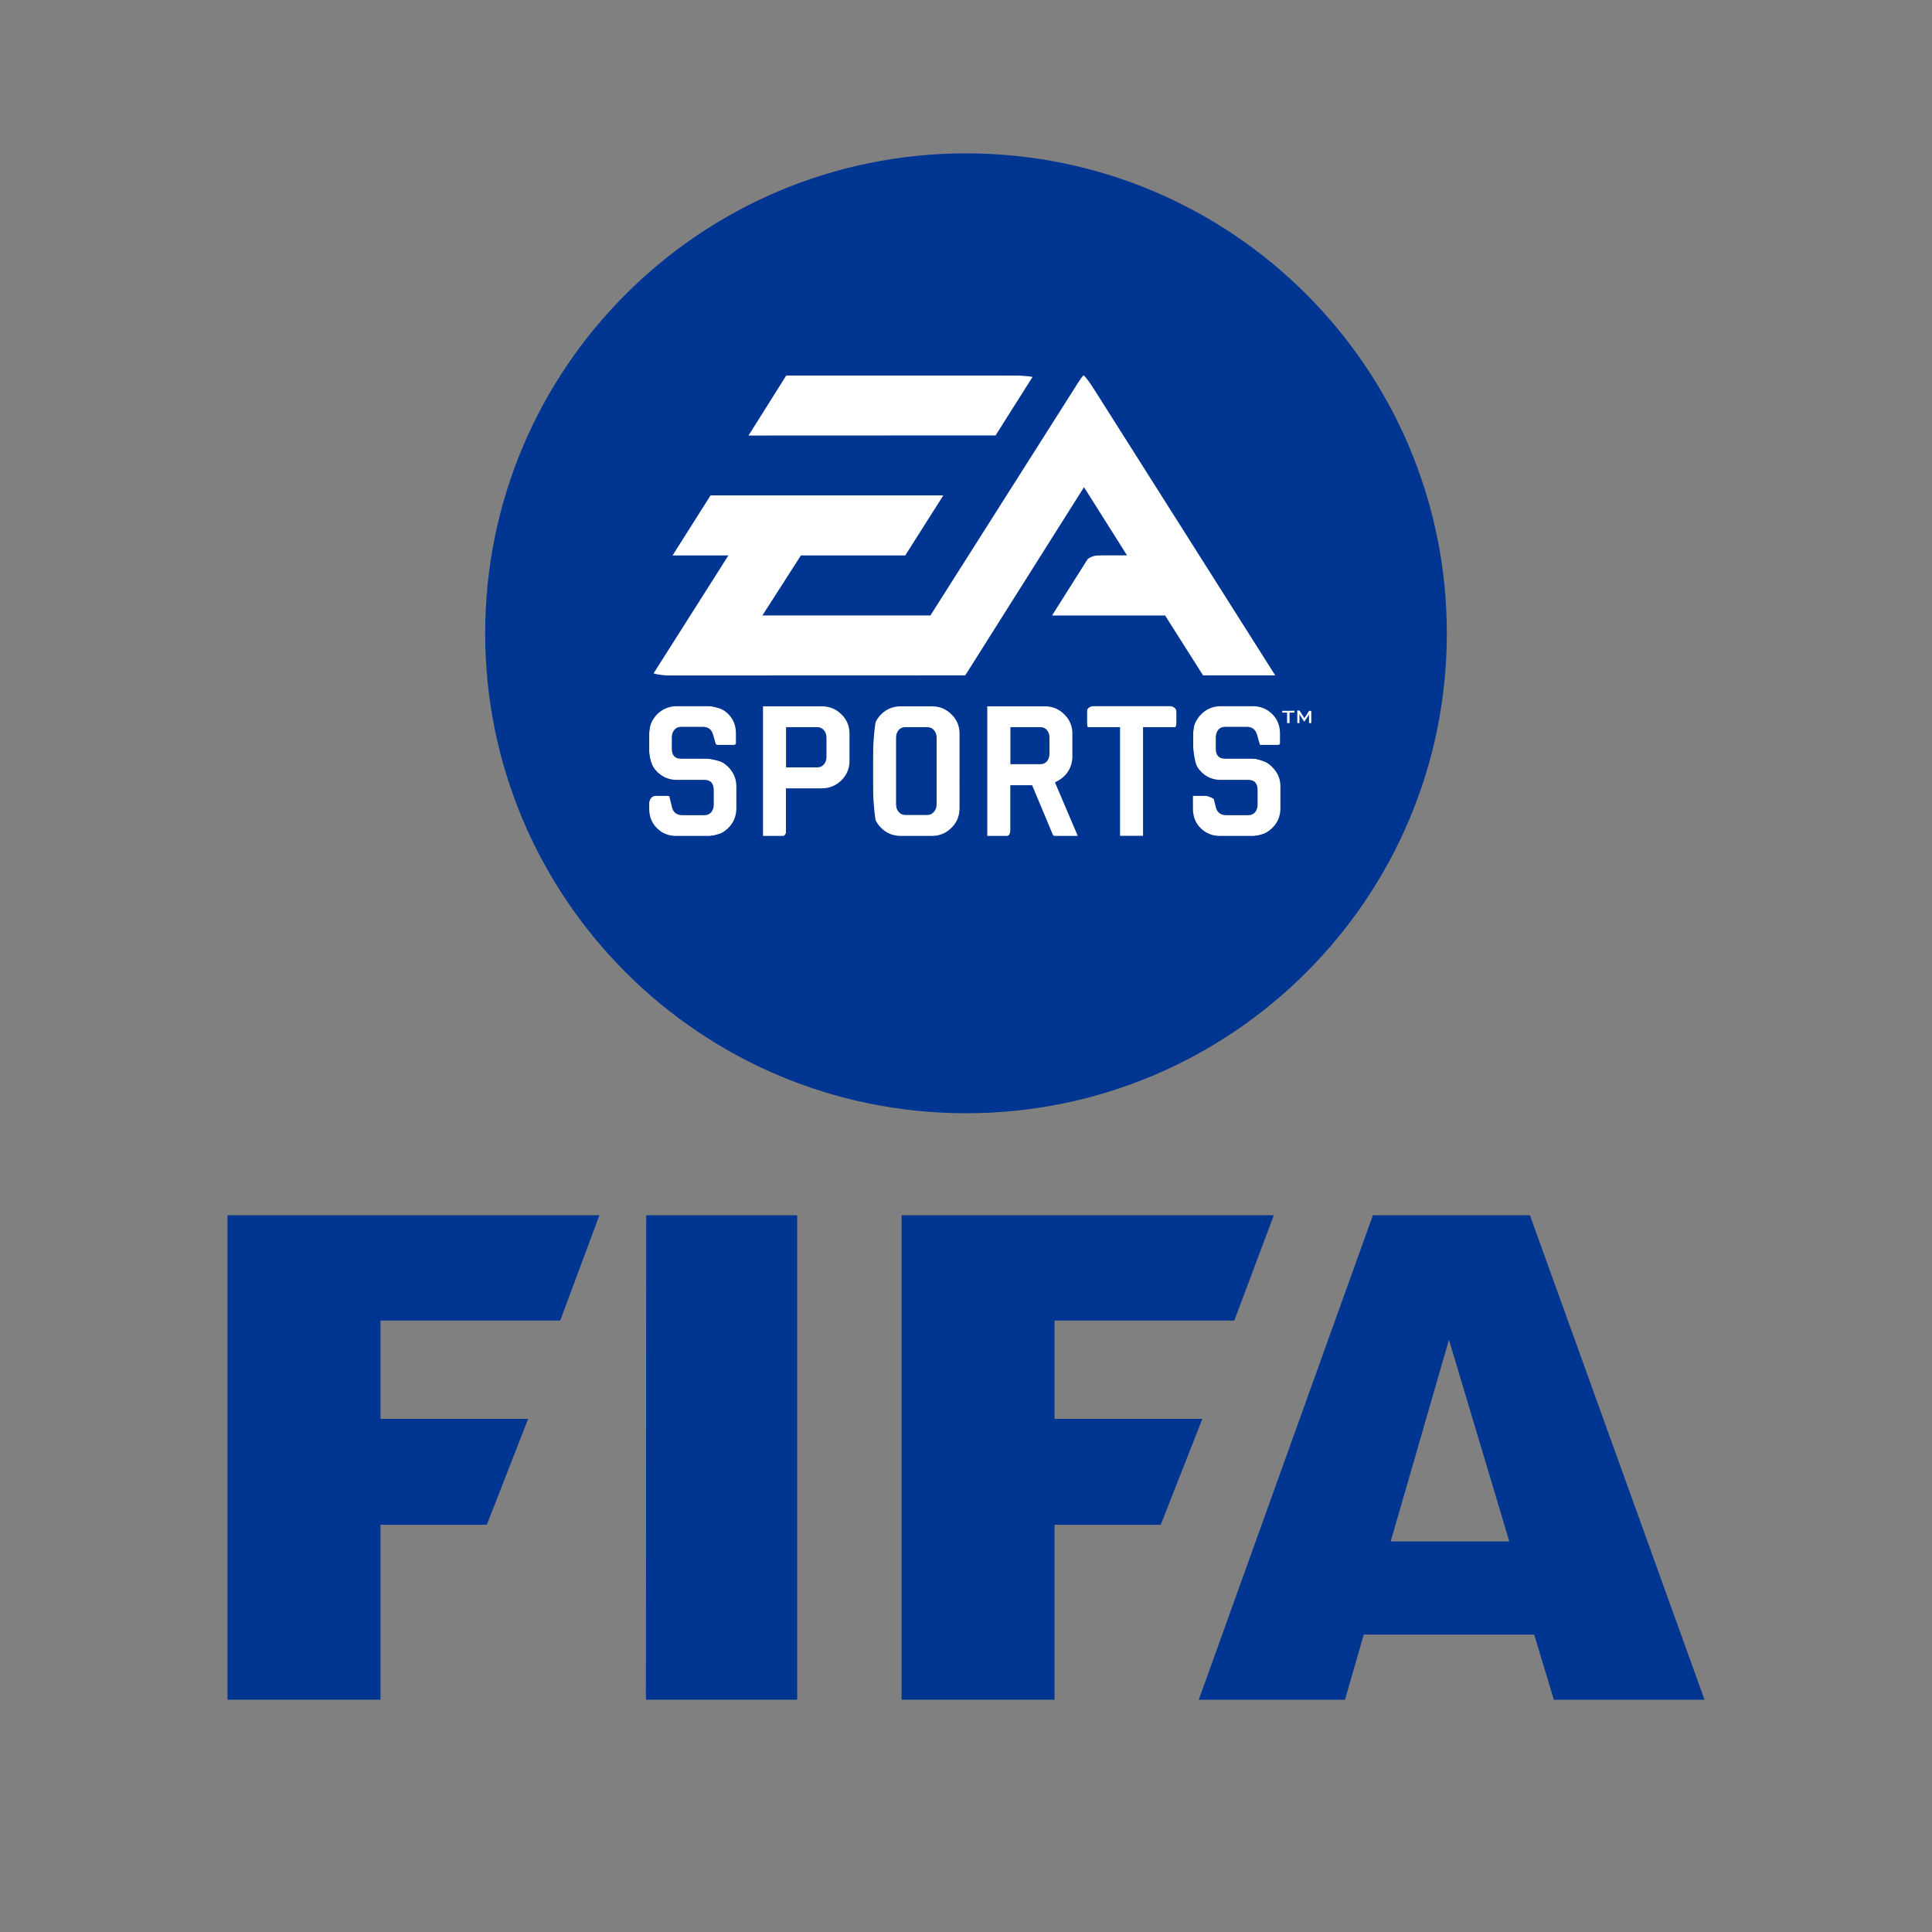 <?xml version="1.0" encoding="UTF-8" standalone="no"?>
<!-- Created with Inkscape (http://www.inkscape.org/) -->

<svg
   width="512.0px"
   height="512.0px"
   viewBox="0 0 512.0 512.0"
   version="1.1"
   id="SVGRoot"
   sodipodi:docname="fifa_logo.svg"
   xml:space="preserve"
   inkscape:version="1.2.2 (b0a8486541, 2022-12-01)"
   xmlns:inkscape="http://www.inkscape.org/namespaces/inkscape"
   xmlns:sodipodi="http://sodipodi.sourceforge.net/DTD/sodipodi-0.dtd"
   xmlns="http://www.w3.org/2000/svg"
   xmlns:svg="http://www.w3.org/2000/svg"><rect x="0" y="0" width="512.0" height="512.0" fill="#808080" stroke="none"/><sodipodi:namedview
     id="namedview14"
     pagecolor="#ffffff"
     bordercolor="#000000"
     borderopacity="0.25"
     inkscape:showpageshadow="2"
     inkscape:pageopacity="0.0"
     inkscape:pagecheckerboard="0"
     inkscape:deskcolor="#d1d1d1"
     inkscape:document-units="px"
     showgrid="true"
     inkscape:zoom="1"
     inkscape:cx="233.5"
     inkscape:cy="235.5"
     inkscape:window-width="1920"
     inkscape:window-height="1016"
     inkscape:window-x="0"
     inkscape:window-y="0"
     inkscape:window-maximized="1"
     inkscape:current-layer="layer1"><inkscape:grid
       type="xygrid"
       id="grid20" /></sodipodi:namedview><defs
     id="defs9"><polygon
   id="path-1"
   points="0 0.184 16.644 0.184 16.644 18.668 0 18.668" /><polygon
   id="path-3"
   points="0.232 0.95 14.016 0.95 14.016 15 0.232 15" /><polygon
   id="path-5"
   points="0.554 0.95 13.826 0.95 13.826 15 0.554 15" /><polygon
   id="path-7"
   points="0.799 0.625 9.512 0.625 9.512 18 0.799 18" /><polygon
   id="path-9"
   points="0.215 0.95 13.486 0.95 13.486 15 0.215 15" /><polygon
   id="path-11"
   points="0.159 0.95 12.217 0.95 12.217 15 0.159 15" /><polygon
   id="path-13"
   points="0.528 0.625 9.242 0.625 9.242 18 0.528 18" /><polygon
   id="path-15"
   points="0.699 0.95 14.484 0.95 14.484 15 0.699 15" />
	

		
		
		
		
		
		
		
		
		
		
		
		
		
		
		
		
	<radialGradient
   id="_Radial1"
   cx="0"
   cy="0"
   r="1"
   gradientUnits="userSpaceOnUse"
   gradientTransform="matrix(760.124,0,0,760.124,1381.52,538.896)"><stop
     offset="0"
     style="stop-color:white;stop-opacity:1"
     id="stop1116" /><stop
     offset="0.01"
     style="stop-color:white;stop-opacity:1"
     id="stop1118" /><stop
     offset="0.03"
     style="stop-color:rgb(203,255,255);stop-opacity:1"
     id="stop1120" /><stop
     offset="0.06"
     style="stop-color:rgb(150,255,255);stop-opacity:1"
     id="stop1122" /><stop
     offset="0.08"
     style="stop-color:rgb(104,255,255);stop-opacity:1"
     id="stop1124" /><stop
     offset="0.11"
     style="stop-color:rgb(67,255,255);stop-opacity:1"
     id="stop1126" /><stop
     offset="0.14"
     style="stop-color:rgb(37,255,255);stop-opacity:1"
     id="stop1128" /><stop
     offset="0.16"
     style="stop-color:rgb(17,255,255);stop-opacity:1"
     id="stop1130" /><stop
     offset="0.19"
     style="stop-color:rgb(4,255,255);stop-opacity:1"
     id="stop1132" /><stop
     offset="0.22"
     style="stop-color:rgb(0,255,255);stop-opacity:1"
     id="stop1134" /><stop
     offset="1"
     style="stop-color:rgb(0,0,255);stop-opacity:0"
     id="stop1136" /></radialGradient><path
   id="a"
   d="M114.627 35.198c15.612 0 28.346 12.733 28.346 28.347 0 15.613-12.733 28.347-28.346 28.347S86.28 79.158 86.28 63.545c0-15.613 12.734-28.347 28.347-28.347z" /><path
   id="c"
   d="M86.28 35.198h56.692v56.693H86.28z" /><path
   id="e"
   d="M102.948 77.904c.359.072.432.072.504.145.144.144.359 0 .144-.288-.144-.36-.288-1.224-.504-1.512-.144-.288-.288-.72-.576-.504-.432.144-.576.072-.936.072-.288-.072-.576 0-.36.145.072.288.144.359.36.359.288.072.359.072.504.288.144.144.359.36.359.576 0 .432-.287.648.072.648.145 0 .216-.072.433.071zm-.144 1.368c.072.288.145 1.368.145 1.728 0 .144.144.504-.072.72-.145.288-.288.576-.072.72.145.144.288.072.504-.072.145-.216.216-.432.36-.504.288-.144.288-.504.216-.72 0-.288-.072-.864 0-1.08.072-.288.072-.648-.072-.72-.288-.072-.359-.288-.432-.432-.072-.288-.216-.36-.432-.288-.218.001-.218.217-.145.648zm18.504 3.889c-.216.072-.576.216-.576.504-.071.144-.071.216.145.36.288.216.504.288.792.36.359.216.576.216.792.216.072 0 .144-.072.144-.216 0-.144-.144-.576-.359-.864-.145-.288-.288-.432-.433-.432-.145-.072-.29-.072-.505.072zm-.072-10.296c2.159-1.584 3.672-3.168 4.68-4.248l5.544 1.8c0 .072-.072.144-.072.144 0 .216.072.504-.216 1.008s-.648.937-.864 1.008-.576.144-.936.504c-.288.216-.864.576-1.152 1.224-.216.216-.504 1.08-.936 1.512-.433.36-.792.72-1.225.864-.359.216-.575.288-1.151.288-.433 0-.576.216-.792.432-.072.216-.145.144-.288.36-.36.216-.504.288-.721.576-.287.072-.504.288-.647.576-.216.36-.433.792-.504 1.152-.145.288-.433.648-.576.936-.144.144-.576.36-.72.504-.072.144-.145.216-.217.432-.071.288-.071.504-.432.576-.216.072-.288.216-.432.36-.072.144-.145.288-.288.216-.216-.072-.36-.216-.433-.648-.071-.432-.287-1.296-.287-1.728 0-.288 0-.648.144-1.08.216-.432.36-.648.36-1.08.071-.36.071-.504 0-.792-.145-.216-.217-.36-.145-1.008 0-.216.36-.792.504-1.008v-.072c0-.288.288-.576.36-.792.144-.432.36-.792.432-1.008.145-.216.145-.288.216-.432.218-.144.434-.36.794-.576zm4.104-12.888c-.072-.216-.145-.576-.216-.792.144.072.36.072.576.216.216.36.432.432.792.576.144.144.359.36.576.432.071.216.359.36.575.792.145.504.145.864.216 1.152.072.144.36.576.504.864.145.144.36.576.793.648.287.072.575.216.792.216.071.144.359.216.432.216.144 0 .288.072.504.144.216.072 1.152.36 1.296.576.288.144.792.36.792.864.072.36 0 .72-.216 1.08-.072.144-.36.72-.648 1.008l-5.472-1.728c-.073-1.512-.432-3.673-1.296-6.264zm-3.24-1.657c1.225 2.592 1.872 5.256 2.088 8.424a18.666 18.666 0 0 1-3.815 3.744c-.145-.432-.36-.648-.504-.864-.288-.36-.505-.504-.721-.576-.288-.145-.504-.432-.647-.792-.36-.288-.648-1.008-.792-1.296-.145-.433-.36-.72-.36-1.296a5.828 5.828 0 0 1 0-1.584c.145-.504.432-1.296.504-1.368.145-.216.576-.72.648-.864.072-.216.216-.648.072-.864-.072-.216-.36-.647-.648-.72-.216-.144-.432-.144-.72-.216-.145-.072-.721-.288-.937-.576-.144-.072-.359-.288-.504-.432-.288-.288-.576-.576-.864-.576-.288-.072-.504-.145-.863-.216-.433-.216-.721-.288-1.152-.576-.216-.288-.36-.36-.647-.36-.288 0-.433-.288-.721-.576-.144-.144-.216-.144-.576-.576l-.287-.72c-.072-.216-.217-.432-.433-.648 1.224-.144 2.448-.288 3.888-.288-.144.144-.359.432-.72.72-.144.144-.288.432-.216.648 0 .288.072.288.144.504.145.144.288.216.648.216.144-.072.504-.144.647-.144.217 0 .433-.072.505.144.071.36.144.648.359.72.433.072.576.072.648.072.071.072.288.216.359.36.217.288.433.72.648.936.144.144.36.36.576.36.216.072.288.072.36.072.144 0 .432 0 .575.072.072.072.216.144.433.216.071.072.216.288.287-.072.145-.144.217-.576.505-.792.288-.144.359-.288.72-.288.288-.072.792-.144 1.08 0 .145-.071.36.001.433.072zm-7.632-6.336c-2.016 0-3.744.216-5.112.576l-.071-.072c-.072-.36-.216-.504-.505-.792-.287-.432-.863-1.008-1.224-1.512-.216-.288-.36-.864-.647-1.656-.288-.792-.648-1.944-.792-2.304-.145-.432-.576-.72-.864-.864-.432-.144-.576-.288-.72-.36.647-1.152 1.512-2.52 2.735-3.672.072.072.145.072.145.072.359.072 1.224.72 1.512.576.36-.144.936-.504 1.224-.648.433-.144.937-.288 1.368-.504.433-.072.721-.144.937 0 .216.288.792.36 1.008.216.36-.288.936-.432 1.368-.36h.647c.072.072.36.072.504.072.145.072.433.432.721.432.216 0 .575.072.432.288-.072.36-.36.504-.648.576-.216.072-.575.072-.936.288-.216.144-.648.432-.72.72-.217.216-.217.504 0 .72.288.145.647.216 1.008.288.288.072.647.072.936.288s.576-.144.721.288c.071.432.071.576.216.792.071.216.216.432.432.36.36-.072.504-.288.648-.648.144-.432.359-.792.504-1.08.071-.216.144-.36.071-.72 0-.216-.071-.288-.287-.504-.217-.145-.288-.36-.36-.648s.216-.36.432-.36c.145-.144.433 0 .864.072.432.145.576.216.72.504.145.288.36.36.433.72.072.288.216.647.288.72.216.072.359.144.647.072.145-.072 0 0 .145 0 .288-.072.359-.072.432.072.216.144.36.216.432.792 0 .576-.071.72-.216.936-.216.144-.359.216-.504.216-.216 0-.36 0-.432.072-.145 0-.216.216-.145.432 0 .144.36 1.008.36 1.296 0 .288.072.72-.36.72s-1.08.072-1.368.144c-.504.144-1.008.72-1.296 1.08-.216.288-.216.36-.359.504-.072.288-.216.504-.36.576-.288.072-.504.288-.648.36-.071.144-.216.216-.504.144-.216-.072-.575-.288-1.008-.144-.072 0-.432.648-.792.936-.292-.072-.652-.072-1.012-.072zm-9.361-11.376c-1.151.937-2.016 2.088-2.664 3.24h-.216c-.288 0-.575-.072-1.08.072a23.1 23.1 0 0 1-1.008.216c-.216.072-.36.216-.576.216-.144-.144-.071-.36-.071-.432.071-.145.359-.36 0-.504-.217-.072-.288-.216-.288-.432.071-.216.216-.576.575-.792.145-.216.433-.72.648-.864.288-.144.504-.504.72-.504.145.216.505-.144.792-.216.288-.072.792-.216 1.225-.216.432 0 .792 0 1.296.072.144.001.288.073.647.144z" /><path
   id="g"
   d="M99.204 40.393h33.84v44.208h-33.84z" /><path
   id="i"
   d="M69.838 35.198c15.613 0 28.347 12.733 28.347 28.347 0 15.613-12.733 28.347-28.347 28.347-15.613 0-28.346-12.734-28.346-28.347 0-15.613 12.733-28.347 28.346-28.347z" /><path
   id="k"
   d="M41.492 35.198h56.693v56.693H41.492z" /><path
   id="m"
   d="M80.771 59.977c-.864-2.592-1.872-4.536-2.664-5.832l4.464-6.048c1.728.216 4.248.576 6.696 2.088-.216.504-.36.792-.216 1.152.144.359-.144.647-.144.72 0 .144-.072.432-.072.504 0 .144-.072.576-.072.792 0 .144 0 .576-.144.72-.288.072-.36.36-.72.072-.36-.216-.504-.432-.864-.504-.216-.216-.288-.216-.433 0-.072.144-.359.36-.072.72.072.216.288.432.36.648.072.216.072.288 0 .432-.072.216-.216.36-.144.72.072.36.072.936.144 1.296 0 .288-.072.504-.144.648-.072.072-.072.288-.072.36 0 0-.072.288-.432.504-.288.144-.864.36-1.008.432-.216.288-.576.432-.432 1.152.072.432-.144 1.224-.072 1.296.072.144.144.576-.072.72-.36.072 0 0-.288.072-.145 0-.36.144-.216.576.144.216.216.72.216 1.08 0 .216-.36.504-.648.432-.36-.144-.792-.648-1.008-1.008-.072-.288-.288-1.008-.36-1.368-.072-.576-.72-.576-1.008-.864 0 0-.072 0-.072-.072-.214-.433-.358-.864-.503-1.44zM67.956 55.44c-.36.072-.576.36-.504.648.144.288.144.432.36.576.145.288.145.432 0 .504 0 .144 0 .432.145.72.072.216.144.504.504.432.432-.144.504-.359.576-.576.072-.144.072-.576.216-.648.072-.072.072-.36 0-.576-.216-.144-.576-.792-.792-.864-.073-.216-.289-.287-.505-.216zm-9.648 13.177c.864 1.008 2.376 2.448 4.392 3.96-.216.288-.648.864-.648 1.152 0 .36-.072 1.224-.216 1.44-.072.144-.504.576-.72 1.008-.072.216-.144.576-.36.864-.36.36-.432.72-.72.936-.504.36-.937.504-1.08.576-.216 0-.432 0-.648.072-.216.216-.864.216-1.152.216s-.648-.216-.72-.504c0-.433-.072-.648-.36-.937-.288-.288-.432-1.08-.576-1.439-.072-.288-.576-1.225-.72-1.512-.072-.216-.36-.864-.288-1.584.144-.432.36-1.08.36-1.584s0-1.08-.072-1.512l3.528-1.152zm6.192 6.768c.144.432.144.648-.072 1.152-.144.432-.36.864-.504 1.152-.288.216-.432.288-.792.216-.144-.072-.216-.288-.216-.647 0-.216.144-.648.144-.937 0-.288.432-.647.576-.647.072-.145.36-.288.576-.432.072-.145.288-.145.288.143zm24.336-1.441c.072 1.584-.072 3.456-.792 5.4-.36.432-.648.936-1.152 1.296a.562.562 0 0 0-.288-.288c-.432-.144-1.08-.432-1.439-.504-.288 0-.864 0-1.08.432-.144.216-.36.288-.648.288a.504.504 0 0 0-.504.432c-.072.288-.216.864-.576.864-.216.072-.864.072-.936.288-.072.145-.216.72-.504.937-.145.144-.288.432-.576.144-.288-.216-.432-.792-.576-.936-.072-.288-.216-.576-.36-.72-.216-.216-.432-.288-.432-.576 0-.504 0-.648-.144-.936-.144-.216-.432-.864-.432-1.152.145-.36.216-.864.432-1.008.144-.144.936-.936 1.08-1.152.144-.144.36-.432.36-.792.072-.216.072-.576.072-.937 0-.504-.072-.504.072-.648.216-.144.288-.144.504-.144.288 0 .432 0 .576-.288.144-.36.216-.792.504-1.08.144-.36.36-.432.576-.504.144-.072.504-.072.648-.072.144.072.144.144.216.216 0 .144.072.576.432.72.144.144.432.504.792.36.288-.144.36-.144.36-.432v-1.08c0-.288-.072-.648.216-.648s.432.216.648.36c.144.288.648.72.864.936.216.36.576.576 1.152.864.359.073.719.289.935.36zm2.088-5.4c.36.432.504.648.648.864.36.216.576.36.72.576.216.432.504.937.648 1.08.288.288.648.72.936.648.288 0 .288-.072.288-.36s0-.576-.36-1.008c-.432-.504-.792-.936-1.008-1.368-.288-.36-.648-1.008-1.08-1.08-.36-.144-.72-.216-.864 0-.216.145-.144.433.072.648zm-5.328-3.96c-.36.216-.432.576-.432.864 0 .432 0 .648.36.648.432.144.72 0 1.008-.144.216-.072.144-.36.144-.576 0-.144-.072-.72-.288-.864-.144-.072-.288-.287-.792.072zm-15.84-10.079c2.304 0 4.392.288 6.192.72 1.152 2.088 2.088 4.032 2.736 6.048-.288.216-.576.36-.647.432-.145.072-.433.288-.648.648-.144.288-.576.936-.936 1.08-.216.216-.72.432-.72.792 0 .288-.144.936-.216 1.152-.072.36-.288 1.08-.576 1.08-.288.072-.288.072-.504-.216-.072-.288-.36-.864-.864-1.224-.216-.36-.792-1.152-.864-1.368-.072-.288-.144-1.008-.432-1.296-.288-.504-.576-.576-.864-.864-.36-.288-.72-.576-1.008-.936-.36-.432-.72-.648-1.296-.72-.648 0-.792 0-1.008.072-.36.145-.576.216-.576.648 0 .216-.072.432.072.576.216.144.72.792 1.08.864.288.072.648.36.72.504.216.072.576.504.576.72 0 .144-.072.36-.36.576-.216.144-.72.576-1.368.72-.72.072-1.512.288-1.8.144-.144-.072-.216-.288-.216-.72.072-.288 0-.72-.144-1.008-.288-.288-.576-1.08-.72-1.512-.072-.432-.288-1.008-.648-1.368-.288-.216-.648-.36-1.008-.288-.216.072-.288.288-.288.648-.072.288 0 .792.072 1.296.072.288.144.792.144 1.08s.144 1.296.288 1.656c.072.288.504 1.296.576 1.512.216.144.36.576.648.648.288.144.36.144.576.144.288 0 .72 0 .72.144s.144.36-.072.504c-.145.288-.145.432-.216.504-.072.072-.36.36-1.296.792-.216.072-.36.72-.432 1.008-.072.145-.216.504-.432.864-1.368-1.008-2.664-2.304-3.96-3.816.216-3.312.936-5.976 2.16-8.64.576 0 1.728 0 1.872.144.216-.072.72-.144 1.008-.216.288-.144.504-.36.504-.864 0-.576-.145-.792-.504-.864-.36 0-1.008.072-1.728-.216.072-.288.216-.576.36-.864a25.26 25.26 0 0 1 6.047-.72zM93.3 51.841c0 .216-.144.792-.432 1.224-.144.576-.648 1.008-.936 1.296-.432.145-.576.432-.792.792-.288.145-.648.288-.648.576-.144.144.072.144.216.144.216.072.432 0 .576 0 .144-.072.576-.216.648.072.144.36.432.432.576 0 0-.216.216-.576.432-.72.288-.288.864-.792 1.08-1.224.145-.36.576-1.224.504-1.872 0-.72-.288-1.08-.36-1.152-.145-.144-.36-.432-.576.072-.072.288-.216.36-.288.792zm-42.552-1.8l.144-.072c.216-.072.576-.072.864-.072.36.144.576.216.72.288.216.144.36.216.504 0 .072-.144.216-.144.433-.144.288 0 .359 0 .359-.216 0-.288 0-.648-.144-1.08.504-.144 1.08-.288 1.512-.36.216.072.288.072.36.144.144.072.216.216.792.216.432 0 .576-.072.792-.072.072 0 .216 0 .36-.072l4.104 5.544c-.216.288-.288.504-.504.792-.216-.144-.72-.288-.792-.792-.072-.36-.216-.792-.288-1.008-.144-.144-.576-.792-.792-1.08-.216-.216-.504-.792-.864-1.008-.288-.216-.576-.072-.576.144.072.216 0 .432.288.648 0 .144.072.216.072.36 0 .288.072.432.144.648.144.216.72.792.792.936.144.144.288.288.288.36-.144.216-.144.288-.216.216-.144-.216-.216-.288-.432-.288-.144 0-.216 0-.216.072 0 .288-.072.576-.144.792-.072.288-.576.72-.72.504-.072-.072-.072-.216 0-.504 0-.288.072-.576 0-1.008-.072-.432-.288-.72-.504-.864-.288-.288-.36-.72-.432-1.08-.144-.288-.216-.792-.576-.792h-.72c-.288.072-.432.072-.504.216-.144.288-.144.432-.647.504-.504.072-.864 0-.864.288s-.144.576-.432.576c-.432 0-.72-.072-.936.216-.36.144-.432.432-.576.216-.072-.072-.072-.072-.288-.144-.432-.288-.576-.288-.648-.36-.144-.144-.36-.504-.288-.648.072-.216.288-.936.36-1.008v-.72c0-.144.143-.216.215-.288zm8.136 9.936c-.792 2.592-1.224 4.752-1.296 6.264l-3.384 1.08c0-.288.072-.576.072-.792.144-.288.144-.647-.144-.936-.144-.216-.288-.144-.432-.144-.144-.072-.576-.216-.72-.36-.072-.288-.216-.504-.647-.504-.288 0-.72-.072-1.224.072-.576.072-.36.36-1.008.144-.648-.144-.936-.288-1.296-.576-.288-.288-.504-.432-.936-1.152-.288-.648-.288-.72-.504-1.08-.288-.144-.36-.36-.36-.72 0-.288-.144-1.008 0-1.44.36-.504.72-1.152.792-1.512 0-.288.432-.936.648-1.152.216-.216.36-.504.432-.648.216-.072.72-.36.864-.576.288-.072.576-.504.72-.576.216-.072.504-.216.648-.36.216-.072.288-.216.36-.288.072 0 .144-.144.504 0 .144.072.432.288.936.288.288 0 .72.144 1.08 0 .288-.072.648-.072.864 0 .145.144.288.216.648.432.144.288.36.432.288.72-.072.216-.145.288-.072.432.144.432.36.504.576.576.072.072.792 0 .864.144.216.072.576.576.864.576.145 0 .288.072.432-.216.288-.288.504-.432.72-.36.144 0 .36.072.648.144-.361.72-.721 1.656-.937 2.52zm30.744-11.953c-2.088-1.296-4.392-2.16-6.768-2.304-.864-1.944-2.16-3.672-3.672-5.184.288-.144.432-.36.576-.36.216-.144.288-.288.648-.288.359 0 .504 0 1.008.144.288.144.648.36 1.152.216.36-.072.504 0 .72-.072.144-.072.648-.36.864-.432a1.01 1.01 0 0 1 .504-.288c1.944 1.152 3.672 2.664 5.4 4.32-.072.072-.216.145-.216.288-.432.576-.792.72-.936.936-.072.216-.432.504-.432.864s-.144.576.216.576c.36.072.792.072.936.216.072.144.432.36.216.864-.144.216-.216.289-.216.504zm-19.872 3.96c-2.664 0-4.896.504-6.264.792l-3.888-5.256c.216-.072.433-.072.576 0 .216.144.288 0 .648.216.432.145 1.008.145 1.224.145.144 0 .576 0 .792.144.216 0 .864-.144 1.08-.288.288-.216.144-.36.072-.504-.072-.216-.36-.576.072-.864.288-.36.648-.432.864-.864.216-.432.144-.792 0-.937-.144-.072-.432-.072-.576.072-.288.072-.36.216-.72.144-.072 0-.504.072-.72.216-.072.072-.504.36-.792.72-.072.216-.288 1.008-.504 1.08-.504.072-1.296-.216-1.225-.792.072-.216.36-.504.288-.648-.216-.216-.288-.288-.504-.216h-.432c.36-.576.72-1.296 1.224-1.944.144-.072.36-.144.648-.144.359-.216 1.728-.576 1.944-.72.36-.145 1.08-.36 1.152-.433.072-.072.216-.072.432 0 .216 0 .648.145 1.08-.216.216-.288.504-.288.72-.144.288.359.288.647.576.647.432 0 .72.145.72.864-.072.504-.288.648-.288.864 0 .216 0 .792.288.792.216 0 .432-.072.504-.072.072 0 .144-.144.216-.144.144 0 .648-.288.792-.504.216-.288.72-.792 1.008-.864.288 0 .72.144 1.008-.288.216-.36.504-.504.648-.504.216 0 .216-.145.432 0 .216.144.792.072.937-.145.288-.072.288-.144.504-.144.648 0 .792.144 1.008-.145.216-.359.216-.359.576-.359.216 0 .288 0 .432.432.072.216.36.216.36.504s0 .648.144.72c.145 0 .433 0 .72-.36.072-.072.216-.288.36-.504a18.836 18.836 0 0 1 2.736 4.248l-4.464 6.192c-1.44-.284-3.6-.789-6.408-.789zM56.652 41.4c.072 0 .288.072.288.072-.072.072-.216.072-.288.216 0 .144.288.216.216.288-.072.072-.36.216-.504.432-.144.288 0 .648-.144.864-.144.072-.216.072-.216.144h.288c.072.144.072.36 0 .432 0 .144-.072.216-.288.288a4.37 4.37 0 0 0-.36.216c0 .144.432.144.36.216 0 .288-1.008.288-1.224.432-.792.072-1.368.432-1.368.144-.072-.36 1.224-.648 1.224-.792 0 0-.144 0-.216-.144-.144 0-.216-.072-.144-.144 0-.072.36-.144.36-.144s.144-.072.144-.145c.072-.072-.072-.36-.072-.432.072-.072.36-.072.648-.144.144-.144.144-.36.216-.504 0-.216-.072-.288-.072-.359.072-.145.216-.145.288-.216.216-.144.072-.288.072-.288.144-.144.432-.144.432-.144.072-.144.144-.144.144-.144s.072-.144.216-.144zm-3.312 1.369c.288-.216.504-.072.648 0 .072 0 0 .216-.216.36-.072.144-.216.576-.432.72s-.36.216-.576.288c-.36.072-.432-.576-.288-.792.36-.072.36-.216.432-.288s.144-.216.432-.288z" /><path
   id="o"
   d="M46.86 39.457h47.736v44.064H46.86z" /><path
   id="a-3"
   d="M114.627 35.198c15.612 0 28.346 12.733 28.346 28.347 0 15.613-12.733 28.347-28.346 28.347S86.28 79.158 86.28 63.545c0-15.613 12.734-28.347 28.347-28.347z" /><path
   id="c-6"
   d="M86.28 35.198h56.692v56.693H86.28z" /><path
   id="e-7"
   d="M102.948 77.904c.359.072.432.072.504.145.144.144.359 0 .144-.288-.144-.36-.288-1.224-.504-1.512-.144-.288-.288-.72-.576-.504-.432.144-.576.072-.936.072-.288-.072-.576 0-.36.145.072.288.144.359.36.359.288.072.359.072.504.288.144.144.359.36.359.576 0 .432-.287.648.072.648.145 0 .216-.072.433.071zm-.144 1.368c.072.288.145 1.368.145 1.728 0 .144.144.504-.072.72-.145.288-.288.576-.072.72.145.144.288.072.504-.072.145-.216.216-.432.36-.504.288-.144.288-.504.216-.72 0-.288-.072-.864 0-1.08.072-.288.072-.648-.072-.72-.288-.072-.359-.288-.432-.432-.072-.288-.216-.36-.432-.288-.218.001-.218.217-.145.648zm18.504 3.889c-.216.072-.576.216-.576.504-.071.144-.071.216.145.36.288.216.504.288.792.36.359.216.576.216.792.216.072 0 .144-.072.144-.216 0-.144-.144-.576-.359-.864-.145-.288-.288-.432-.433-.432-.145-.072-.29-.072-.505.072zm-.072-10.296c2.159-1.584 3.672-3.168 4.68-4.248l5.544 1.8c0 .072-.072.144-.072.144 0 .216.072.504-.216 1.008s-.648.937-.864 1.008-.576.144-.936.504c-.288.216-.864.576-1.152 1.224-.216.216-.504 1.08-.936 1.512-.433.36-.792.72-1.225.864-.359.216-.575.288-1.151.288-.433 0-.576.216-.792.432-.072.216-.145.144-.288.36-.36.216-.504.288-.721.576-.287.072-.504.288-.647.576-.216.36-.433.792-.504 1.152-.145.288-.433.648-.576.936-.144.144-.576.36-.72.504-.072.144-.145.216-.217.432-.071.288-.071.504-.432.576-.216.072-.288.216-.432.36-.072.144-.145.288-.288.216-.216-.072-.36-.216-.433-.648-.071-.432-.287-1.296-.287-1.728 0-.288 0-.648.144-1.08.216-.432.36-.648.36-1.08.071-.36.071-.504 0-.792-.145-.216-.217-.36-.145-1.008 0-.216.36-.792.504-1.008v-.072c0-.288.288-.576.36-.792.144-.432.36-.792.432-1.008.145-.216.145-.288.216-.432.218-.144.434-.36.794-.576zm4.104-12.888c-.072-.216-.145-.576-.216-.792.144.072.36.072.576.216.216.36.432.432.792.576.144.144.359.36.576.432.071.216.359.36.575.792.145.504.145.864.216 1.152.072.144.36.576.504.864.145.144.36.576.793.648.287.072.575.216.792.216.071.144.359.216.432.216.144 0 .288.072.504.144.216.072 1.152.36 1.296.576.288.144.792.36.792.864.072.36 0 .72-.216 1.08-.072.144-.36.72-.648 1.008l-5.472-1.728c-.073-1.512-.432-3.673-1.296-6.264zm-3.24-1.657c1.225 2.592 1.872 5.256 2.088 8.424a18.666 18.666 0 0 1-3.815 3.744c-.145-.432-.36-.648-.504-.864-.288-.36-.505-.504-.721-.576-.288-.145-.504-.432-.647-.792-.36-.288-.648-1.008-.792-1.296-.145-.433-.36-.72-.36-1.296a5.828 5.828 0 0 1 0-1.584c.145-.504.432-1.296.504-1.368.145-.216.576-.72.648-.864.072-.216.216-.648.072-.864-.072-.216-.36-.647-.648-.72-.216-.144-.432-.144-.72-.216-.145-.072-.721-.288-.937-.576-.144-.072-.359-.288-.504-.432-.288-.288-.576-.576-.864-.576-.288-.072-.504-.145-.863-.216-.433-.216-.721-.288-1.152-.576-.216-.288-.36-.36-.647-.36-.288 0-.433-.288-.721-.576-.144-.144-.216-.144-.576-.576l-.287-.72c-.072-.216-.217-.432-.433-.648 1.224-.144 2.448-.288 3.888-.288-.144.144-.359.432-.72.72-.144.144-.288.432-.216.648 0 .288.072.288.144.504.145.144.288.216.648.216.144-.072.504-.144.647-.144.217 0 .433-.072.505.144.071.36.144.648.359.72.433.072.576.072.648.072.071.072.288.216.359.36.217.288.433.72.648.936.144.144.36.36.576.36.216.072.288.072.36.072.144 0 .432 0 .575.072.072.072.216.144.433.216.071.072.216.288.287-.072.145-.144.217-.576.505-.792.288-.144.359-.288.72-.288.288-.072.792-.144 1.08 0 .145-.071.36.001.433.072zm-7.632-6.336c-2.016 0-3.744.216-5.112.576l-.071-.072c-.072-.36-.216-.504-.505-.792-.287-.432-.863-1.008-1.224-1.512-.216-.288-.36-.864-.647-1.656-.288-.792-.648-1.944-.792-2.304-.145-.432-.576-.72-.864-.864-.432-.144-.576-.288-.72-.36.647-1.152 1.512-2.52 2.735-3.672.072.072.145.072.145.072.359.072 1.224.72 1.512.576.36-.144.936-.504 1.224-.648.433-.144.937-.288 1.368-.504.433-.072.721-.144.937 0 .216.288.792.36 1.008.216.36-.288.936-.432 1.368-.36h.647c.072.072.36.072.504.072.145.072.433.432.721.432.216 0 .575.072.432.288-.072.36-.36.504-.648.576-.216.072-.575.072-.936.288-.216.144-.648.432-.72.72-.217.216-.217.504 0 .72.288.145.647.216 1.008.288.288.072.647.072.936.288s.576-.144.721.288c.071.432.071.576.216.792.071.216.216.432.432.36.36-.072.504-.288.648-.648.144-.432.359-.792.504-1.08.071-.216.144-.36.071-.72 0-.216-.071-.288-.287-.504-.217-.145-.288-.36-.36-.648s.216-.36.432-.36c.145-.144.433 0 .864.072.432.145.576.216.72.504.145.288.36.36.433.72.072.288.216.647.288.72.216.072.359.144.647.072.145-.072 0 0 .145 0 .288-.072.359-.072.432.072.216.144.36.216.432.792 0 .576-.071.72-.216.936-.216.144-.359.216-.504.216-.216 0-.36 0-.432.072-.145 0-.216.216-.145.432 0 .144.36 1.008.36 1.296 0 .288.072.72-.36.72s-1.08.072-1.368.144c-.504.144-1.008.72-1.296 1.08-.216.288-.216.36-.359.504-.072.288-.216.504-.36.576-.288.072-.504.288-.648.36-.071.144-.216.216-.504.144-.216-.072-.575-.288-1.008-.144-.072 0-.432.648-.792.936-.292-.072-.652-.072-1.012-.072zm-9.361-11.376c-1.151.937-2.016 2.088-2.664 3.24h-.216c-.288 0-.575-.072-1.08.072a23.1 23.1 0 0 1-1.008.216c-.216.072-.36.216-.576.216-.144-.144-.071-.36-.071-.432.071-.145.359-.36 0-.504-.217-.072-.288-.216-.288-.432.071-.216.216-.576.575-.792.145-.216.433-.72.648-.864.288-.144.504-.504.72-.504.145.216.505-.144.792-.216.288-.072.792-.216 1.225-.216.432 0 .792 0 1.296.072.144.001.288.073.647.144z" /><path
   id="g-5"
   d="M99.204 40.393h33.84v44.208h-33.84z" /><path
   id="i-3"
   d="M69.838 35.198c15.613 0 28.347 12.733 28.347 28.347 0 15.613-12.733 28.347-28.347 28.347-15.613 0-28.346-12.734-28.346-28.347 0-15.613 12.733-28.347 28.346-28.347z" /><path
   id="k-5"
   d="M41.492 35.198h56.693v56.693H41.492z" /><path
   id="m-6"
   d="M80.771 59.977c-.864-2.592-1.872-4.536-2.664-5.832l4.464-6.048c1.728.216 4.248.576 6.696 2.088-.216.504-.36.792-.216 1.152.144.359-.144.647-.144.72 0 .144-.072.432-.072.504 0 .144-.072.576-.072.792 0 .144 0 .576-.144.72-.288.072-.36.36-.72.072-.36-.216-.504-.432-.864-.504-.216-.216-.288-.216-.433 0-.072.144-.359.36-.072.72.072.216.288.432.36.648.072.216.072.288 0 .432-.072.216-.216.36-.144.72.072.36.072.936.144 1.296 0 .288-.072.504-.144.648-.072.072-.072.288-.072.36 0 0-.072.288-.432.504-.288.144-.864.36-1.008.432-.216.288-.576.432-.432 1.152.072.432-.144 1.224-.072 1.296.072.144.144.576-.072.72-.36.072 0 0-.288.072-.145 0-.36.144-.216.576.144.216.216.72.216 1.08 0 .216-.36.504-.648.432-.36-.144-.792-.648-1.008-1.008-.072-.288-.288-1.008-.36-1.368-.072-.576-.72-.576-1.008-.864 0 0-.072 0-.072-.072-.214-.433-.358-.864-.503-1.44zM67.956 55.44c-.36.072-.576.36-.504.648.144.288.144.432.36.576.145.288.145.432 0 .504 0 .144 0 .432.145.72.072.216.144.504.504.432.432-.144.504-.359.576-.576.072-.144.072-.576.216-.648.072-.072.072-.36 0-.576-.216-.144-.576-.792-.792-.864-.073-.216-.289-.287-.505-.216zm-9.648 13.177c.864 1.008 2.376 2.448 4.392 3.96-.216.288-.648.864-.648 1.152 0 .36-.072 1.224-.216 1.44-.072.144-.504.576-.72 1.008-.072.216-.144.576-.36.864-.36.36-.432.72-.72.936-.504.36-.937.504-1.08.576-.216 0-.432 0-.648.072-.216.216-.864.216-1.152.216s-.648-.216-.72-.504c0-.433-.072-.648-.36-.937-.288-.288-.432-1.08-.576-1.439-.072-.288-.576-1.225-.72-1.512-.072-.216-.36-.864-.288-1.584.144-.432.36-1.08.36-1.584s0-1.08-.072-1.512l3.528-1.152zm6.192 6.768c.144.432.144.648-.072 1.152-.144.432-.36.864-.504 1.152-.288.216-.432.288-.792.216-.144-.072-.216-.288-.216-.647 0-.216.144-.648.144-.937 0-.288.432-.647.576-.647.072-.145.36-.288.576-.432.072-.145.288-.145.288.143zm24.336-1.441c.072 1.584-.072 3.456-.792 5.4-.36.432-.648.936-1.152 1.296a.562.562 0 0 0-.288-.288c-.432-.144-1.08-.432-1.439-.504-.288 0-.864 0-1.08.432-.144.216-.36.288-.648.288a.504.504 0 0 0-.504.432c-.072.288-.216.864-.576.864-.216.072-.864.072-.936.288-.072.145-.216.72-.504.937-.145.144-.288.432-.576.144-.288-.216-.432-.792-.576-.936-.072-.288-.216-.576-.36-.72-.216-.216-.432-.288-.432-.576 0-.504 0-.648-.144-.936-.144-.216-.432-.864-.432-1.152.145-.36.216-.864.432-1.008.144-.144.936-.936 1.08-1.152.144-.144.36-.432.36-.792.072-.216.072-.576.072-.937 0-.504-.072-.504.072-.648.216-.144.288-.144.504-.144.288 0 .432 0 .576-.288.144-.36.216-.792.504-1.08.144-.36.36-.432.576-.504.144-.072.504-.072.648-.072.144.072.144.144.216.216 0 .144.072.576.432.72.144.144.432.504.792.36.288-.144.36-.144.36-.432v-1.08c0-.288-.072-.648.216-.648s.432.216.648.36c.144.288.648.72.864.936.216.36.576.576 1.152.864.359.073.719.289.935.36zm2.088-5.4c.36.432.504.648.648.864.36.216.576.36.72.576.216.432.504.937.648 1.08.288.288.648.72.936.648.288 0 .288-.072.288-.36s0-.576-.36-1.008c-.432-.504-.792-.936-1.008-1.368-.288-.36-.648-1.008-1.08-1.08-.36-.144-.72-.216-.864 0-.216.145-.144.433.072.648zm-5.328-3.96c-.36.216-.432.576-.432.864 0 .432 0 .648.36.648.432.144.72 0 1.008-.144.216-.072.144-.36.144-.576 0-.144-.072-.72-.288-.864-.144-.072-.288-.287-.792.072zm-15.84-10.079c2.304 0 4.392.288 6.192.72 1.152 2.088 2.088 4.032 2.736 6.048-.288.216-.576.36-.647.432-.145.072-.433.288-.648.648-.144.288-.576.936-.936 1.08-.216.216-.72.432-.72.792 0 .288-.144.936-.216 1.152-.072.36-.288 1.08-.576 1.08-.288.072-.288.072-.504-.216-.072-.288-.36-.864-.864-1.224-.216-.36-.792-1.152-.864-1.368-.072-.288-.144-1.008-.432-1.296-.288-.504-.576-.576-.864-.864-.36-.288-.72-.576-1.008-.936-.36-.432-.72-.648-1.296-.72-.648 0-.792 0-1.008.072-.36.145-.576.216-.576.648 0 .216-.072.432.072.576.216.144.72.792 1.08.864.288.072.648.36.72.504.216.072.576.504.576.72 0 .144-.072.36-.36.576-.216.144-.72.576-1.368.72-.72.072-1.512.288-1.8.144-.144-.072-.216-.288-.216-.72.072-.288 0-.72-.144-1.008-.288-.288-.576-1.08-.72-1.512-.072-.432-.288-1.008-.648-1.368-.288-.216-.648-.36-1.008-.288-.216.072-.288.288-.288.648-.072.288 0 .792.072 1.296.072.288.144.792.144 1.08s.144 1.296.288 1.656c.072.288.504 1.296.576 1.512.216.144.36.576.648.648.288.144.36.144.576.144.288 0 .72 0 .72.144s.144.36-.072.504c-.145.288-.145.432-.216.504-.072.072-.36.36-1.296.792-.216.072-.36.72-.432 1.008-.072.145-.216.504-.432.864-1.368-1.008-2.664-2.304-3.96-3.816.216-3.312.936-5.976 2.16-8.64.576 0 1.728 0 1.872.144.216-.072.72-.144 1.008-.216.288-.144.504-.36.504-.864 0-.576-.145-.792-.504-.864-.36 0-1.008.072-1.728-.216.072-.288.216-.576.36-.864a25.26 25.26 0 0 1 6.047-.72zM93.3 51.841c0 .216-.144.792-.432 1.224-.144.576-.648 1.008-.936 1.296-.432.145-.576.432-.792.792-.288.145-.648.288-.648.576-.144.144.072.144.216.144.216.072.432 0 .576 0 .144-.072.576-.216.648.072.144.36.432.432.576 0 0-.216.216-.576.432-.72.288-.288.864-.792 1.08-1.224.145-.36.576-1.224.504-1.872 0-.72-.288-1.08-.36-1.152-.145-.144-.36-.432-.576.072-.072.288-.216.36-.288.792zm-42.552-1.8l.144-.072c.216-.072.576-.072.864-.072.36.144.576.216.72.288.216.144.36.216.504 0 .072-.144.216-.144.433-.144.288 0 .359 0 .359-.216 0-.288 0-.648-.144-1.08.504-.144 1.08-.288 1.512-.36.216.072.288.072.36.144.144.072.216.216.792.216.432 0 .576-.072.792-.072.072 0 .216 0 .36-.072l4.104 5.544c-.216.288-.288.504-.504.792-.216-.144-.72-.288-.792-.792-.072-.36-.216-.792-.288-1.008-.144-.144-.576-.792-.792-1.08-.216-.216-.504-.792-.864-1.008-.288-.216-.576-.072-.576.144.072.216 0 .432.288.648 0 .144.072.216.072.36 0 .288.072.432.144.648.144.216.72.792.792.936.144.144.288.288.288.36-.144.216-.144.288-.216.216-.144-.216-.216-.288-.432-.288-.144 0-.216 0-.216.072 0 .288-.072.576-.144.792-.072.288-.576.72-.72.504-.072-.072-.072-.216 0-.504 0-.288.072-.576 0-1.008-.072-.432-.288-.72-.504-.864-.288-.288-.36-.72-.432-1.08-.144-.288-.216-.792-.576-.792h-.72c-.288.072-.432.072-.504.216-.144.288-.144.432-.647.504-.504.072-.864 0-.864.288s-.144.576-.432.576c-.432 0-.72-.072-.936.216-.36.144-.432.432-.576.216-.072-.072-.072-.072-.288-.144-.432-.288-.576-.288-.648-.36-.144-.144-.36-.504-.288-.648.072-.216.288-.936.36-1.008v-.72c0-.144.143-.216.215-.288zm8.136 9.936c-.792 2.592-1.224 4.752-1.296 6.264l-3.384 1.08c0-.288.072-.576.072-.792.144-.288.144-.647-.144-.936-.144-.216-.288-.144-.432-.144-.144-.072-.576-.216-.72-.36-.072-.288-.216-.504-.647-.504-.288 0-.72-.072-1.224.072-.576.072-.36.36-1.008.144-.648-.144-.936-.288-1.296-.576-.288-.288-.504-.432-.936-1.152-.288-.648-.288-.72-.504-1.08-.288-.144-.36-.36-.36-.72 0-.288-.144-1.008 0-1.44.36-.504.72-1.152.792-1.512 0-.288.432-.936.648-1.152.216-.216.36-.504.432-.648.216-.072.72-.36.864-.576.288-.072.576-.504.72-.576.216-.072.504-.216.648-.36.216-.072.288-.216.36-.288.072 0 .144-.144.504 0 .144.072.432.288.936.288.288 0 .72.144 1.08 0 .288-.072.648-.072.864 0 .145.144.288.216.648.432.144.288.36.432.288.72-.072.216-.145.288-.072.432.144.432.36.504.576.576.072.072.792 0 .864.144.216.072.576.576.864.576.145 0 .288.072.432-.216.288-.288.504-.432.72-.36.144 0 .36.072.648.144-.361.72-.721 1.656-.937 2.52zm30.744-11.953c-2.088-1.296-4.392-2.16-6.768-2.304-.864-1.944-2.16-3.672-3.672-5.184.288-.144.432-.36.576-.36.216-.144.288-.288.648-.288.359 0 .504 0 1.008.144.288.144.648.36 1.152.216.36-.072.504 0 .72-.072.144-.072.648-.36.864-.432a1.01 1.01 0 0 1 .504-.288c1.944 1.152 3.672 2.664 5.4 4.32-.072.072-.216.145-.216.288-.432.576-.792.72-.936.936-.072.216-.432.504-.432.864s-.144.576.216.576c.36.072.792.072.936.216.072.144.432.36.216.864-.144.216-.216.289-.216.504zm-19.872 3.96c-2.664 0-4.896.504-6.264.792l-3.888-5.256c.216-.072.433-.072.576 0 .216.144.288 0 .648.216.432.145 1.008.145 1.224.145.144 0 .576 0 .792.144.216 0 .864-.144 1.08-.288.288-.216.144-.36.072-.504-.072-.216-.36-.576.072-.864.288-.36.648-.432.864-.864.216-.432.144-.792 0-.937-.144-.072-.432-.072-.576.072-.288.072-.36.216-.72.144-.072 0-.504.072-.72.216-.072.072-.504.36-.792.72-.072.216-.288 1.008-.504 1.08-.504.072-1.296-.216-1.225-.792.072-.216.36-.504.288-.648-.216-.216-.288-.288-.504-.216h-.432c.36-.576.72-1.296 1.224-1.944.144-.072.36-.144.648-.144.359-.216 1.728-.576 1.944-.72.36-.145 1.08-.36 1.152-.433.072-.072.216-.072.432 0 .216 0 .648.145 1.08-.216.216-.288.504-.288.72-.144.288.359.288.647.576.647.432 0 .72.145.72.864-.072.504-.288.648-.288.864 0 .216 0 .792.288.792.216 0 .432-.072.504-.072.072 0 .144-.144.216-.144.144 0 .648-.288.792-.504.216-.288.72-.792 1.008-.864.288 0 .72.144 1.008-.288.216-.36.504-.504.648-.504.216 0 .216-.145.432 0 .216.144.792.072.937-.145.288-.072.288-.144.504-.144.648 0 .792.144 1.008-.145.216-.359.216-.359.576-.359.216 0 .288 0 .432.432.072.216.36.216.36.504s0 .648.144.72c.145 0 .433 0 .72-.36.072-.072.216-.288.36-.504a18.836 18.836 0 0 1 2.736 4.248l-4.464 6.192c-1.44-.284-3.6-.789-6.408-.789zM56.652 41.4c.072 0 .288.072.288.072-.072.072-.216.072-.288.216 0 .144.288.216.216.288-.072.072-.36.216-.504.432-.144.288 0 .648-.144.864-.144.072-.216.072-.216.144h.288c.072.144.072.36 0 .432 0 .144-.072.216-.288.288a4.37 4.37 0 0 0-.36.216c0 .144.432.144.36.216 0 .288-1.008.288-1.224.432-.792.072-1.368.432-1.368.144-.072-.36 1.224-.648 1.224-.792 0 0-.144 0-.216-.144-.144 0-.216-.072-.144-.144 0-.072.36-.144.36-.144s.144-.072.144-.145c.072-.072-.072-.36-.072-.432.072-.072.36-.072.648-.144.144-.144.144-.36.216-.504 0-.216-.072-.288-.072-.359.072-.145.216-.145.288-.216.216-.144.072-.288.072-.288.144-.144.432-.144.432-.144.072-.144.144-.144.144-.144s.072-.144.216-.144zm-3.312 1.369c.288-.216.504-.072.648 0 .072 0 0 .216-.216.36-.072.144-.216.576-.432.72s-.36.216-.576.288c-.36.072-.432-.576-.288-.792.36-.072.36-.216.432-.288s.144-.216.432-.288z" /><path
   id="o-2"
   d="M46.86 39.457h47.736v44.064H46.86z" /></defs><g
     inkscape:label="Camada 1"
     inkscape:groupmode="layer"
     id="layer1"><g
       id="g4946"
       transform="translate(3.617,20.31)"><path
         d="m 252.383,274.711 c 70.374,0 127.424,-56.945 127.424,-127.19 0,-70.245 -57.05,-127.19 -127.424,-127.19 -70.375,0 -127.424,56.945 -127.424,127.19 0,70.245 57.05,127.19 127.424,127.19 z"
         fill="#000000"
         id="path1890"
         style="fill:#003592;fill-opacity:1;stroke:none" /><path
         d="m 336.163,167.98 h 3.25 v 0.569 h -1.283 v 2.76 h -0.656 v -2.76 h -1.283 v -0.569 z m -151.968,12.776 h -7.326 c -1.653,0 -2.452,-0.911 -2.452,-2.703 v -2.902 c 0,-0.825 0.199,-1.508 0.684,-2.048 0.428,-0.541 1.026,-0.797 1.796,-0.797 h 5.758 c 1.368,0 2.28,0.654 2.68,1.992 l 0.798,2.789 h 5.274 v -3.074 c 0,-2.048 -0.684,-3.756 -2.052,-5.121 -1.397,-1.366 -3.107,-2.049 -5.103,-2.049 h -8.523 c -1.995,0 -3.763,0.712 -5.188,2.134 -1.397,1.423 -2.109,3.13 -2.109,5.122 v 4.951 c 0,2.02 0.713,3.756 2.109,5.179 1.454,1.423 3.193,2.134 5.188,2.134 h 7.355 c 1.625,0 2.452,0.939 2.452,2.789 v 3.756 c 0,0.796 -0.228,1.479 -0.656,2.02 -0.456,0.541 -1.055,0.797 -1.796,0.797 h -5.844 c -1.482,0 -2.366,-0.683 -2.737,-1.963 l -0.77,-3.158 h -5.302 v 3.414 c 0,2.077 0.684,3.784 2.052,5.15 1.368,1.366 3.079,2.049 5.131,2.049 h 8.637 c 1.995,0 3.734,-0.712 5.16,-2.134 1.397,-1.395 2.109,-3.13 2.109,-5.179 v -5.805 c 0,-1.992 -0.713,-3.699 -2.138,-5.15 -1.483,-1.451 -3.193,-2.191 -5.188,-2.191 z m 35.177,-11.752 c 1.425,1.394 2.138,3.13 2.138,5.093 v 7.227 c 0,2.02 -0.713,3.728 -2.138,5.151 -1.454,1.423 -3.193,2.134 -5.217,2.134 h -9.493 v 12.606 h -6.072 v -34.344 h 15.565 c 2.024,0 3.763,0.683 5.217,2.134 z m -3.963,6.203 c 0,-0.825 -0.228,-1.48 -0.684,-2.02 -0.456,-0.541 -1.054,-0.797 -1.739,-0.797 h -8.295 v 10.671 h 8.295 c 0.713,0 1.311,-0.285 1.739,-0.797 0.457,-0.541 0.684,-1.195 0.684,-2.02 z m 60.548,11.808 6.043,14.199 h -6.471 l -5.616,-13.431 h -5.787 v 13.431 h -6.1 v -34.344 h 15.223 c 2.052,0 3.762,0.712 5.188,2.134 1.425,1.394 2.138,3.13 2.138,5.093 v 6.003 c 0,1.565 -0.428,2.988 -1.283,4.24 -0.855,1.195 -1.996,2.077 -3.336,2.675 z m -1.454,-11.808 c 0,-0.825 -0.2,-1.48 -0.656,-2.02 -0.428,-0.541 -1.026,-0.797 -1.739,-0.797 h -7.954 v 9.816 h 7.954 c 0.712,0 1.283,-0.256 1.739,-0.768 0.427,-0.541 0.656,-1.195 0.656,-2.02 z m 9.949,-2.817 h 8.751 v 28.796 h 6.101 v -28.796 h 8.837 v -5.549 h -23.66 v 5.549 z m 43.9,8.366 h -7.326 c -1.625,0 -2.452,-0.911 -2.452,-2.703 v -2.902 c 0,-0.825 0.228,-1.508 0.656,-2.048 0.427,-0.541 1.054,-0.797 1.796,-0.797 h 5.786 c 1.369,0 2.252,0.654 2.68,1.992 l 0.798,2.789 h 5.302 v -3.074 c 0,-2.048 -0.712,-3.756 -2.081,-5.121 -1.397,-1.366 -3.107,-2.049 -5.131,-2.049 h -8.495 c -2.024,0 -3.763,0.712 -5.16,2.134 -1.425,1.423 -2.138,3.13 -2.138,5.122 v 4.951 c 0,2.02 0.742,3.756 2.138,5.179 1.397,1.423 3.136,2.134 5.16,2.134 h 7.326 c 1.653,0 2.452,0.939 2.452,2.789 v 3.756 c 0,0.796 -0.228,1.479 -0.656,2.02 -0.456,0.541 -1.055,0.797 -1.796,0.797 h -5.844 c -1.454,0 -2.366,-0.683 -2.737,-1.963 l -0.798,-3.158 h -5.302 v 3.414 c 0,2.077 0.684,3.784 2.052,5.15 1.397,1.366 3.079,2.049 5.16,2.049 h 8.609 c 2.052,0 3.763,-0.712 5.217,-2.134 1.425,-1.395 2.138,-3.13 2.138,-5.179 v -5.805 c 0,-1.992 -0.713,-3.699 -2.195,-5.15 -1.425,-1.451 -3.136,-2.191 -5.159,-2.191 z m 15.023,-12.776 -1.311,2.02 -1.311,-2.02 h -0.57 v 3.329 h 0.57 v -2.049 c 0,-0.114 -0.057,-0.227 -0.057,-0.369 0.057,0.114 0.142,0.256 0.2,0.342 l 1.083,1.65 h 0.114 l 1.055,-1.622 c 0.085,-0.114 0.114,-0.227 0.171,-0.369 -0.029,0.171 -0.029,0.284 -0.029,0.369 v 2.049 h 0.599 v -3.329 z m -94.87,0.996 c 1.454,1.394 2.167,3.13 2.167,5.122 v 19.747 c 0,2.077 -0.684,3.813 -2.167,5.236 -1.425,1.423 -3.136,2.134 -5.188,2.134 h -8.21 c -2.052,0 -3.791,-0.712 -5.217,-2.134 -1.425,-1.395 -2.138,-3.13 -2.138,-5.236 v -19.747 c 0,-1.964 0.741,-3.699 2.138,-5.093 1.426,-1.423 3.164,-2.134 5.217,-2.134 h 8.21 c 2.052,0 3.734,0.683 5.188,2.106 z m -3.905,6.232 c 0,-0.825 -0.228,-1.48 -0.712,-2.02 -0.457,-0.541 -1.026,-0.797 -1.739,-0.797 h -5.844 c -0.769,0 -1.34,0.256 -1.796,0.797 -0.427,0.541 -0.656,1.195 -0.656,2.02 v 17.613 c 0,0.797 0.2,1.451 0.656,1.992 0.456,0.569 1.055,0.854 1.796,0.854 h 5.844 c 0.713,0 1.283,-0.285 1.739,-0.854 0.485,-0.541 0.712,-1.195 0.712,-1.992 z m 25.656,-96.004 h -65.508 l -10.006,15.906 65.479,-0.029 z m 24.801,47.661 h -9.806 l -10.063,15.934 h 29.96 l 10.063,15.877 h 19.128 L 283.654,78.634 242.947,142.798 h -44.527 l 10.206,-15.906 h 27.651 L 246.368,110.986 h -61.688 l -10.063,15.906 h 14.795 l -20.183,31.811 82.954,-0.029 31.471,-49.88 z"
         fill="#ffffff"
         id="path1892"
         style="stroke-width:6.359" /></g><path
       style="fill:#003592;fill-opacity:1;stroke-width:0.391"
       id="path867"
       d="M 60.285,322.049 V 450.434 H 100.836 V 404.078 h 28.176 l 10.954,-28.062 h -39.13 v -26.05 h 47.626 l 10.388,-27.917 H 60.285 m 110.964,0 -0.072,128.385 h 40.081 V 322.049 h -40.009 m 197.299,86.449 15.44,-53.456 15.994,53.456 z m 36.902,-86.449 h -41.617 l -46.145,128.397 h 38.738 l 4.986,-17.265 h 45.158 l 5.221,17.265 h 39.925 L 405.449,322.049 m -166.515,0 V 450.434 H 279.461 V 404.078 h 28.146 L 318.639,376.017 H 279.461 v -26.05 h 47.645 l 10.466,-27.917 h -98.637"
       fill-rule="evenodd"
       fill="#093697" /><path
       style="fill:#003592;fill-opacity:1;stroke:none;stroke-width:0.004"
       d=""
       id="path5363" /><path
       style="fill:#003592;fill-opacity:1;stroke:none;stroke-width:0.004"
       d=""
       id="path5365" /><path
       style="fill:#003592;fill-opacity:1;stroke:none;stroke-width:0.004"
       d=""
       id="path5367" /><path
       style="fill:#003592;fill-opacity:1;stroke:none;stroke-width:1.414"
       d="m 229.887,291.505 c -38.831,-8.496 -73.055,-35.992 -89.246,-71.7 -8.128,-17.925 -10.37,-29.035 -10.399,-51.514 -0.031,-24.151 1.939,-33.375 11.48,-53.74 21.228,-45.316 64.216,-72.621 114.328,-72.621 57.33,0 104.773,35.824 121.841,92.001 3.324,10.941 3.79,14.911 3.863,32.946 0.064,15.676 -0.532,22.81 -2.529,30.286 -12.471,46.686 -45.542,80.128 -92.062,93.095 -14.608,4.072 -41.671,4.661 -57.276,1.247 z M 193.36,219.691 c 2.799,-2.533 3.563,-12.31 1.249,-15.968 -0.712,-1.125 -4.361,-2.398 -8.11,-2.828 -5.705,-0.655 -6.89,-1.302 -7.268,-3.965 -0.385,-2.713 0.195,-3.182 3.933,-3.182 2.594,0 4.718,0.867 5.199,2.121 0.448,1.167 2.337,2.121 4.198,2.121 4.098,0 4.664,-4.728 1.044,-8.727 -2.755,-3.044 -17.207,-3.687 -20.004,-0.889 -0.933,0.933 -1.697,4.716 -1.697,8.405 0,8.019 3.264,11.111 11.727,11.111 4.833,0 5.39,0.355 4.989,3.182 -0.346,2.439 -1.525,3.285 -5.048,3.625 -3.414,0.329 -4.596,-0.125 -4.596,-1.768 0,-1.416 -1.272,-2.211 -3.536,-2.211 -2.929,0 -3.536,0.679 -3.536,3.96 0,2.178 0.764,4.723 1.697,5.657 2.608,2.608 16.671,2.15 19.758,-0.643 z m 15.314,-4.023 v -6.364 h 6.263 c 8.27,0 10.708,-2.576 10.708,-11.314 0,-9.623 -2.129,-11.314 -14.243,-11.314 h -9.798 v 17.678 17.678 h 3.536 c 3.247,0 3.536,-0.519 3.536,-6.364 z m 44.468,3.221 c 1.55,-2.213 2.202,-6.513 2.202,-14.535 0,-15.376 -1.631,-17.678 -12.525,-17.678 -4.467,0 -8.886,0.764 -9.819,1.697 -2.32,2.32 -2.32,29.641 0,31.961 0.933,0.933 5.352,1.697 9.819,1.697 6.79,0 8.483,-0.515 10.324,-3.143 z m 14.929,-3.221 c 0,-5.267 0.455,-6.364 2.636,-6.364 1.822,0 3.387,1.967 5.067,6.364 2.113,5.533 2.969,6.364 6.556,6.364 2.269,0 4.126,-0.237 4.126,-0.527 0,-0.29 -1.307,-3.483 -2.905,-7.095 -2.628,-5.94 -2.695,-6.778 -0.707,-8.766 2.95,-2.95 2.862,-13.061 -0.142,-16.38 -1.833,-2.026 -4.439,-2.586 -12.021,-2.586 h -9.68 v 17.678 17.678 h 3.536 c 3.247,0 3.536,-0.519 3.536,-6.364 z m 35.355,-7.778 v -14.142 h 4.243 c 3.583,0 4.243,-0.55 4.243,-3.536 0,-3.494 -0.141,-3.536 -12.021,-3.536 -11.879,0 -12.021,0.042 -12.021,3.536 0,2.986 0.66,3.536 4.243,3.536 h 4.243 v 14.142 14.142 h 3.536 3.536 z m 34.183,11.802 c 3.458,-3.13 3.527,-13.341 0.111,-16.428 -1.361,-1.23 -5.02,-2.442 -8.132,-2.694 -4.62,-0.374 -5.74,-1.041 -6.109,-3.64 -0.385,-2.713 0.195,-3.182 3.933,-3.182 2.594,0 4.718,0.867 5.199,2.121 1.272,3.315 7.582,2.727 7.582,-0.707 0,-2.2 0.943,-2.828 4.243,-2.828 2.92,0 4.243,-0.695 4.243,-2.229 0,-1.722 -1.273,-2.138 -5.597,-1.825 -3.078,0.222 -6.048,-0.047 -6.6,-0.599 -1.681,-1.681 -16.822,-1.117 -18.634,0.694 -2.544,2.544 -2.153,14.549 0.547,16.789 1.234,1.024 4.893,2.216 8.132,2.648 4.683,0.625 5.888,1.365 5.888,3.614 0,3.673 -7.61,4.9 -9.495,1.531 -0.689,-1.231 -2.824,-2.238 -4.744,-2.238 -3.092,0 -3.386,0.446 -2.563,3.889 0.511,2.139 1.556,4.685 2.321,5.657 2.125,2.698 16.522,2.279 19.673,-0.573 z M 271.613,155.553 c 8.292,-13.229 15.544,-23.764 16.115,-23.411 0.571,0.353 3.037,3.858 5.481,7.789 l 4.443,7.148 h -4.848 c -4.332,0 -5.379,0.83 -9.841,7.806 -2.746,4.293 -4.993,8.111 -4.993,8.485 0,0.374 6.866,0.68 15.258,0.68 h 15.258 l 4.714,7.778 4.714,7.778 h 10.479 10.479 l -1.813,-3.339 c -6.902,-12.713 -48.759,-77.119 -49.896,-76.778 -0.778,0.234 -10.324,14.507 -21.213,31.719 l -19.799,31.294 -20.86,0.066 c -11.473,0.036 -20.86,-0.226 -20.86,-0.583 0,-0.357 1.745,-3.539 3.879,-7.071 l 3.879,-6.422 14.152,-0.04 14.152,-0.04 4.95,-8.055 c 2.722,-4.43 5.162,-8.549 5.421,-9.152 0.259,-0.603 -13.81,-1.097 -31.265,-1.097 h -31.737 l -5.151,8.345 c -2.833,4.59 -5.151,8.726 -5.151,9.192 0,0.466 2.864,0.848 6.364,0.848 3.5,0 6.364,0.341 6.364,0.758 0,0.417 -3.707,6.622 -8.237,13.789 -4.531,7.167 -8.705,13.826 -9.276,14.798 -0.821,1.398 7.831,1.768 41.361,1.768 h 42.4 z m -2.427,-47.08 c 2.498,-4.121 4.541,-7.94 4.541,-8.485 0,-0.546 -14.903,-0.992 -33.119,-0.992 h -33.119 l -3.211,5.303 c -1.766,2.917 -4.119,6.735 -5.228,8.485 l -2.016,3.182 h 33.805 33.805 z"
       id="path5369" /><path
       style="fill:#003592;fill-opacity:1;stroke:none;stroke-width:0.062"
       d=""
       id="path5373" /></g></svg>
